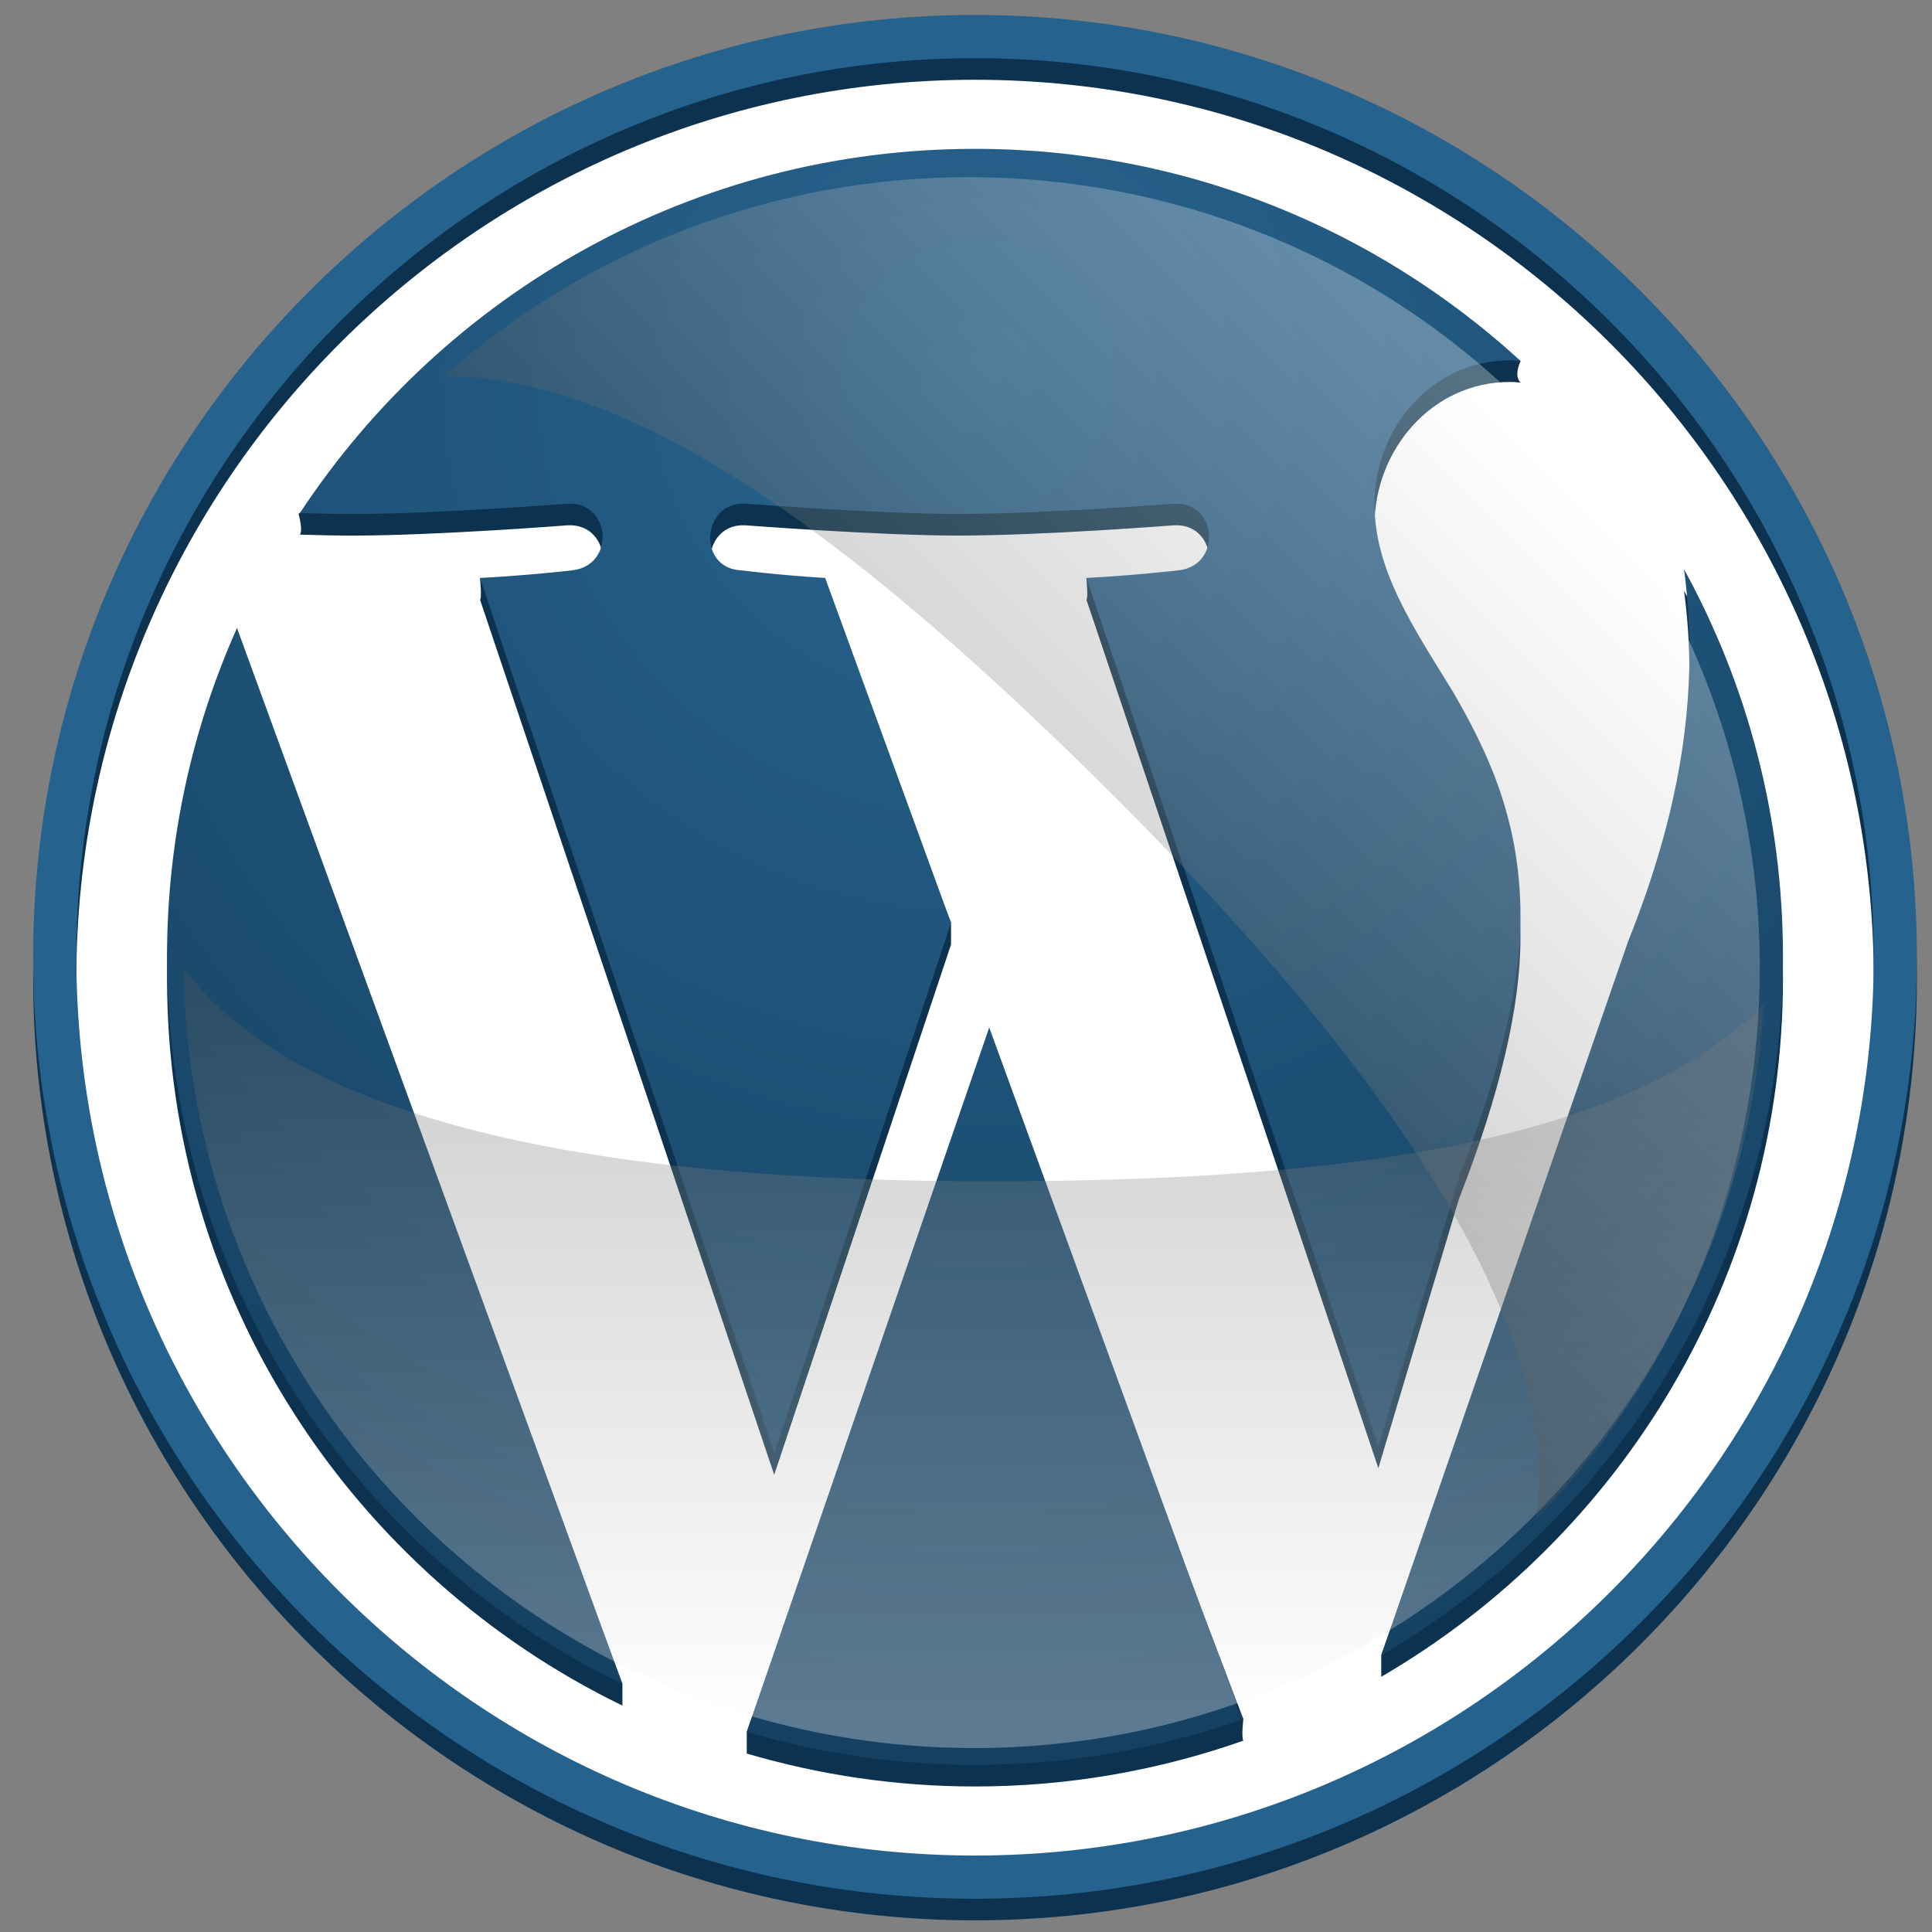 <?xml version="1.0" encoding="utf-8"?>
<!-- Generator: Adobe Illustrator 12.0.1, SVG Export Plug-In . SVG Version: 6.00 Build 51448)  -->
<!DOCTYPE svg PUBLIC "-//W3C//DTD SVG 1.1//EN" "http://www.w3.org/Graphics/SVG/1.1/DTD/svg11.dtd">
<svg  version="1.1" xmlns="http://www.w3.org/2000/svg" xmlns:xlink="http://www.w3.org/1999/xlink" width="128" height="128" viewBox="0 0 128 128"
	 overflow="visible" enable-background="new 0 0 128 128" xml:space="preserve">
<rect x="0" y="0" width="128" height="128" fill="#808080" stroke="none"/>
<g id="icon">
	<g>
		<circle fill="#FFFFFF" cx="64.798" cy="64.131" r="61.536"/>
		<path fill="#0D324F" d="M11.066,64.823c0,21.188,12.312,39.501,30.171,48.178v-1.432L15.702,43.038
			C12.732,49.694,11.066,57.062,11.066,64.823z M100.735,62.124c0-6.618-2.377-11.199-4.413-14.764
			c-2.713-4.411-5.258-8.144-5.258-12.555c0-4.92,3.73-9.5,8.988-9.5c0.238,0,0.463,0.028,0.693,0.043c-0.488-0.447,0-1.431,0-1.431
			S77.819,11.292,64.598,11.292c-18.286,0-44.82,22.758-44.82,22.758s0.306,1.046,0.093,1.37c1.256,0.04,2.441,0.064,3.445,0.064
			c5.598,0,14.268-0.68,14.268-0.68c1.386-0.081,2.185,0.856,2.321,1.89c0.146,1.116-0.482,2.344-1.979,2.521l-6.126-0.922
			c0,0,0.142,1.423,0,1.431l19.493,57.986l11.716-35.135v-1.431l-8.339-21.421c-2.884-0.169-5.615-0.508-5.615-0.508
			c-2.886-0.171-2.548-4.581,0.339-4.412c0,0,8.838,0.68,14.098,0.68c5.598,0,14.269-0.68,14.269-0.68
			c1.262-0.074,2.037,0.696,2.268,1.613c0.298,1.181-0.304,2.607-1.927,2.798l-6.126-0.922c0,0,0.134,1.424,0,1.431L91.32,97.269
			l5.342-17.84C99.376,72.473,100.735,66.704,100.735,62.124z M82.375,113.893L65.538,69.506l-16.064,45.24v1.431
			c4.797,1.411,9.869,2.182,15.124,2.182c6.233,0,12.213-1.076,17.777-3.035C82.232,115.094,82.375,113.893,82.375,113.893z
			 M111.571,39.142c0.231,1.705,0.361,3.534,0.361,5.504c0,5.43-1.018,11.537-4.072,19.174l-16.349,45.843v1.43
			c15.914-9.277,26.616-26.521,26.616-46.27C118.128,55.516,115.75,46.766,111.571,39.142z"/>
		<path fill="#0D324F" d="M2.196,64.823c0,34.41,27.993,62.404,62.401,62.404c34.409,0,62.402-27.994,62.402-62.404
			c0-34.408-27.993-62.4-62.402-62.4C30.189,2.423,2.196,30.416,2.196,64.823z M5.058,64.823c0-32.829,26.709-59.538,59.54-59.538
			c32.829,0,59.541,26.709,59.541,59.538c0,32.831-26.712,59.543-59.541,59.543C31.767,124.366,5.058,97.654,5.058,64.823z"/>
		<path fill="#25628E" d="M2.196,63.392c0,34.411,27.993,62.404,62.401,62.404c34.409,0,62.402-27.993,62.402-62.404
			c0-34.408-27.993-62.4-62.402-62.4C30.189,0.992,2.196,28.984,2.196,63.392z M5.058,63.392c0-32.829,26.709-59.538,59.54-59.538
			c32.829,0,59.541,26.709,59.541,59.538c0,32.832-26.712,59.542-59.541,59.542C31.767,122.935,5.058,96.224,5.058,63.392z"/>
		<radialGradient id="XMLID_4_" cx="64.823" cy="24.871" r="127.65" gradientUnits="userSpaceOnUse">
			<stop  offset="0" style="stop-color:#28648F"/>
			<stop  offset="1" style="stop-color:#0D324F"/>
		</radialGradient>
		<path fill="url(#XMLID_4_)" d="M11.066,63.392c0,21.189,12.312,39.5,30.171,48.177L15.702,41.606
			C12.732,48.264,11.066,55.631,11.066,63.392z M100.735,60.692c0-6.618-2.377-11.198-4.413-14.763
			c-2.713-4.412-5.258-8.144-5.258-12.556c0-4.92,3.73-9.5,8.988-9.5c0.238,0,0.463,0.029,0.693,0.043
			C91.223,15.189,78.534,9.861,64.598,9.861c-18.703,0-35.155,9.597-44.727,24.128c1.256,0.04,2.441,0.064,3.445,0.064
			c5.598,0,14.268-0.681,14.268-0.681c2.884-0.169,3.225,4.071,0.342,4.412c0,0-2.901,0.339-6.126,0.508l19.493,57.985
			l11.716-35.134l-8.339-22.852c-2.884-0.169-5.615-0.508-5.615-0.508c-2.886-0.171-2.548-4.581,0.339-4.412
			c0,0,8.838,0.681,14.098,0.681c5.598,0,14.269-0.681,14.269-0.681c2.886-0.169,3.225,4.071,0.341,4.412
			c0,0-2.903,0.339-6.126,0.508L91.32,95.838l5.342-17.84C99.376,71.042,100.735,65.273,100.735,60.692z M65.538,68.074
			l-16.064,46.672c4.797,1.411,9.869,2.181,15.124,2.181c6.233,0,12.213-1.076,17.777-3.034c-0.143-0.229-0.275-0.473-0.385-0.738
			L65.538,68.074z M111.571,37.711c0.231,1.705,0.361,3.534,0.361,5.504c0,5.43-1.018,11.537-4.072,19.173l-16.349,47.274
			c15.914-9.279,26.616-26.521,26.616-46.271C118.128,54.085,115.75,45.335,111.571,37.711z"/>
		<rect fill="none" width="128" height="128"/>
	</g>
</g>
<g id="highlight">
	<g>
		<circle fill="none" cx="64.799" cy="64.131" r="54.137"/>
		
			<linearGradient id="XMLID_5_" gradientUnits="userSpaceOnUse" x1="-275.508" y1="-615.7" x2="-275.508" y2="-543.409" gradientTransform="matrix(-1 0 0 -1 -211.001 -501.924)">
			<stop  offset="0" style="stop-color:#FFFFFF"/>
			<stop  offset="1" style="stop-color:#000000"/>
		</linearGradient>
		<path opacity="0.3" fill="url(#XMLID_5_)" d="M65.534,78.265c-24.51,0-45.396-3.479-53.379-14.134
			c0.394,28.608,23.692,51.682,52.394,51.682c27.9,0,50.697-21.803,52.311-49.298C107.717,75.901,88.174,78.265,65.534,78.265z"/>
		
			<linearGradient id="XMLID_6_" gradientUnits="userSpaceOnUse" x1="247.52" y1="-240.9" x2="247.52" y2="-168.611" gradientTransform="matrix(0.707 0.707 -0.707 0.707 -245.528 23.875)">
			<stop  offset="0" style="stop-color:#FFFFFF"/>
			<stop  offset="1" style="stop-color:#000000"/>
		</linearGradient>
		<path opacity="0.3" fill="url(#XMLID_6_)" d="M73.998,52.939c17.332,17.333,29.639,34.559,27.751,47.74
			c19.951-20.508,19.791-53.297-0.504-73.592C81.517,7.358,49.98,6.653,29.397,24.954C42.5,24.783,57.99,36.932,73.998,52.939z"/>
	</g>
</g>
</svg>
